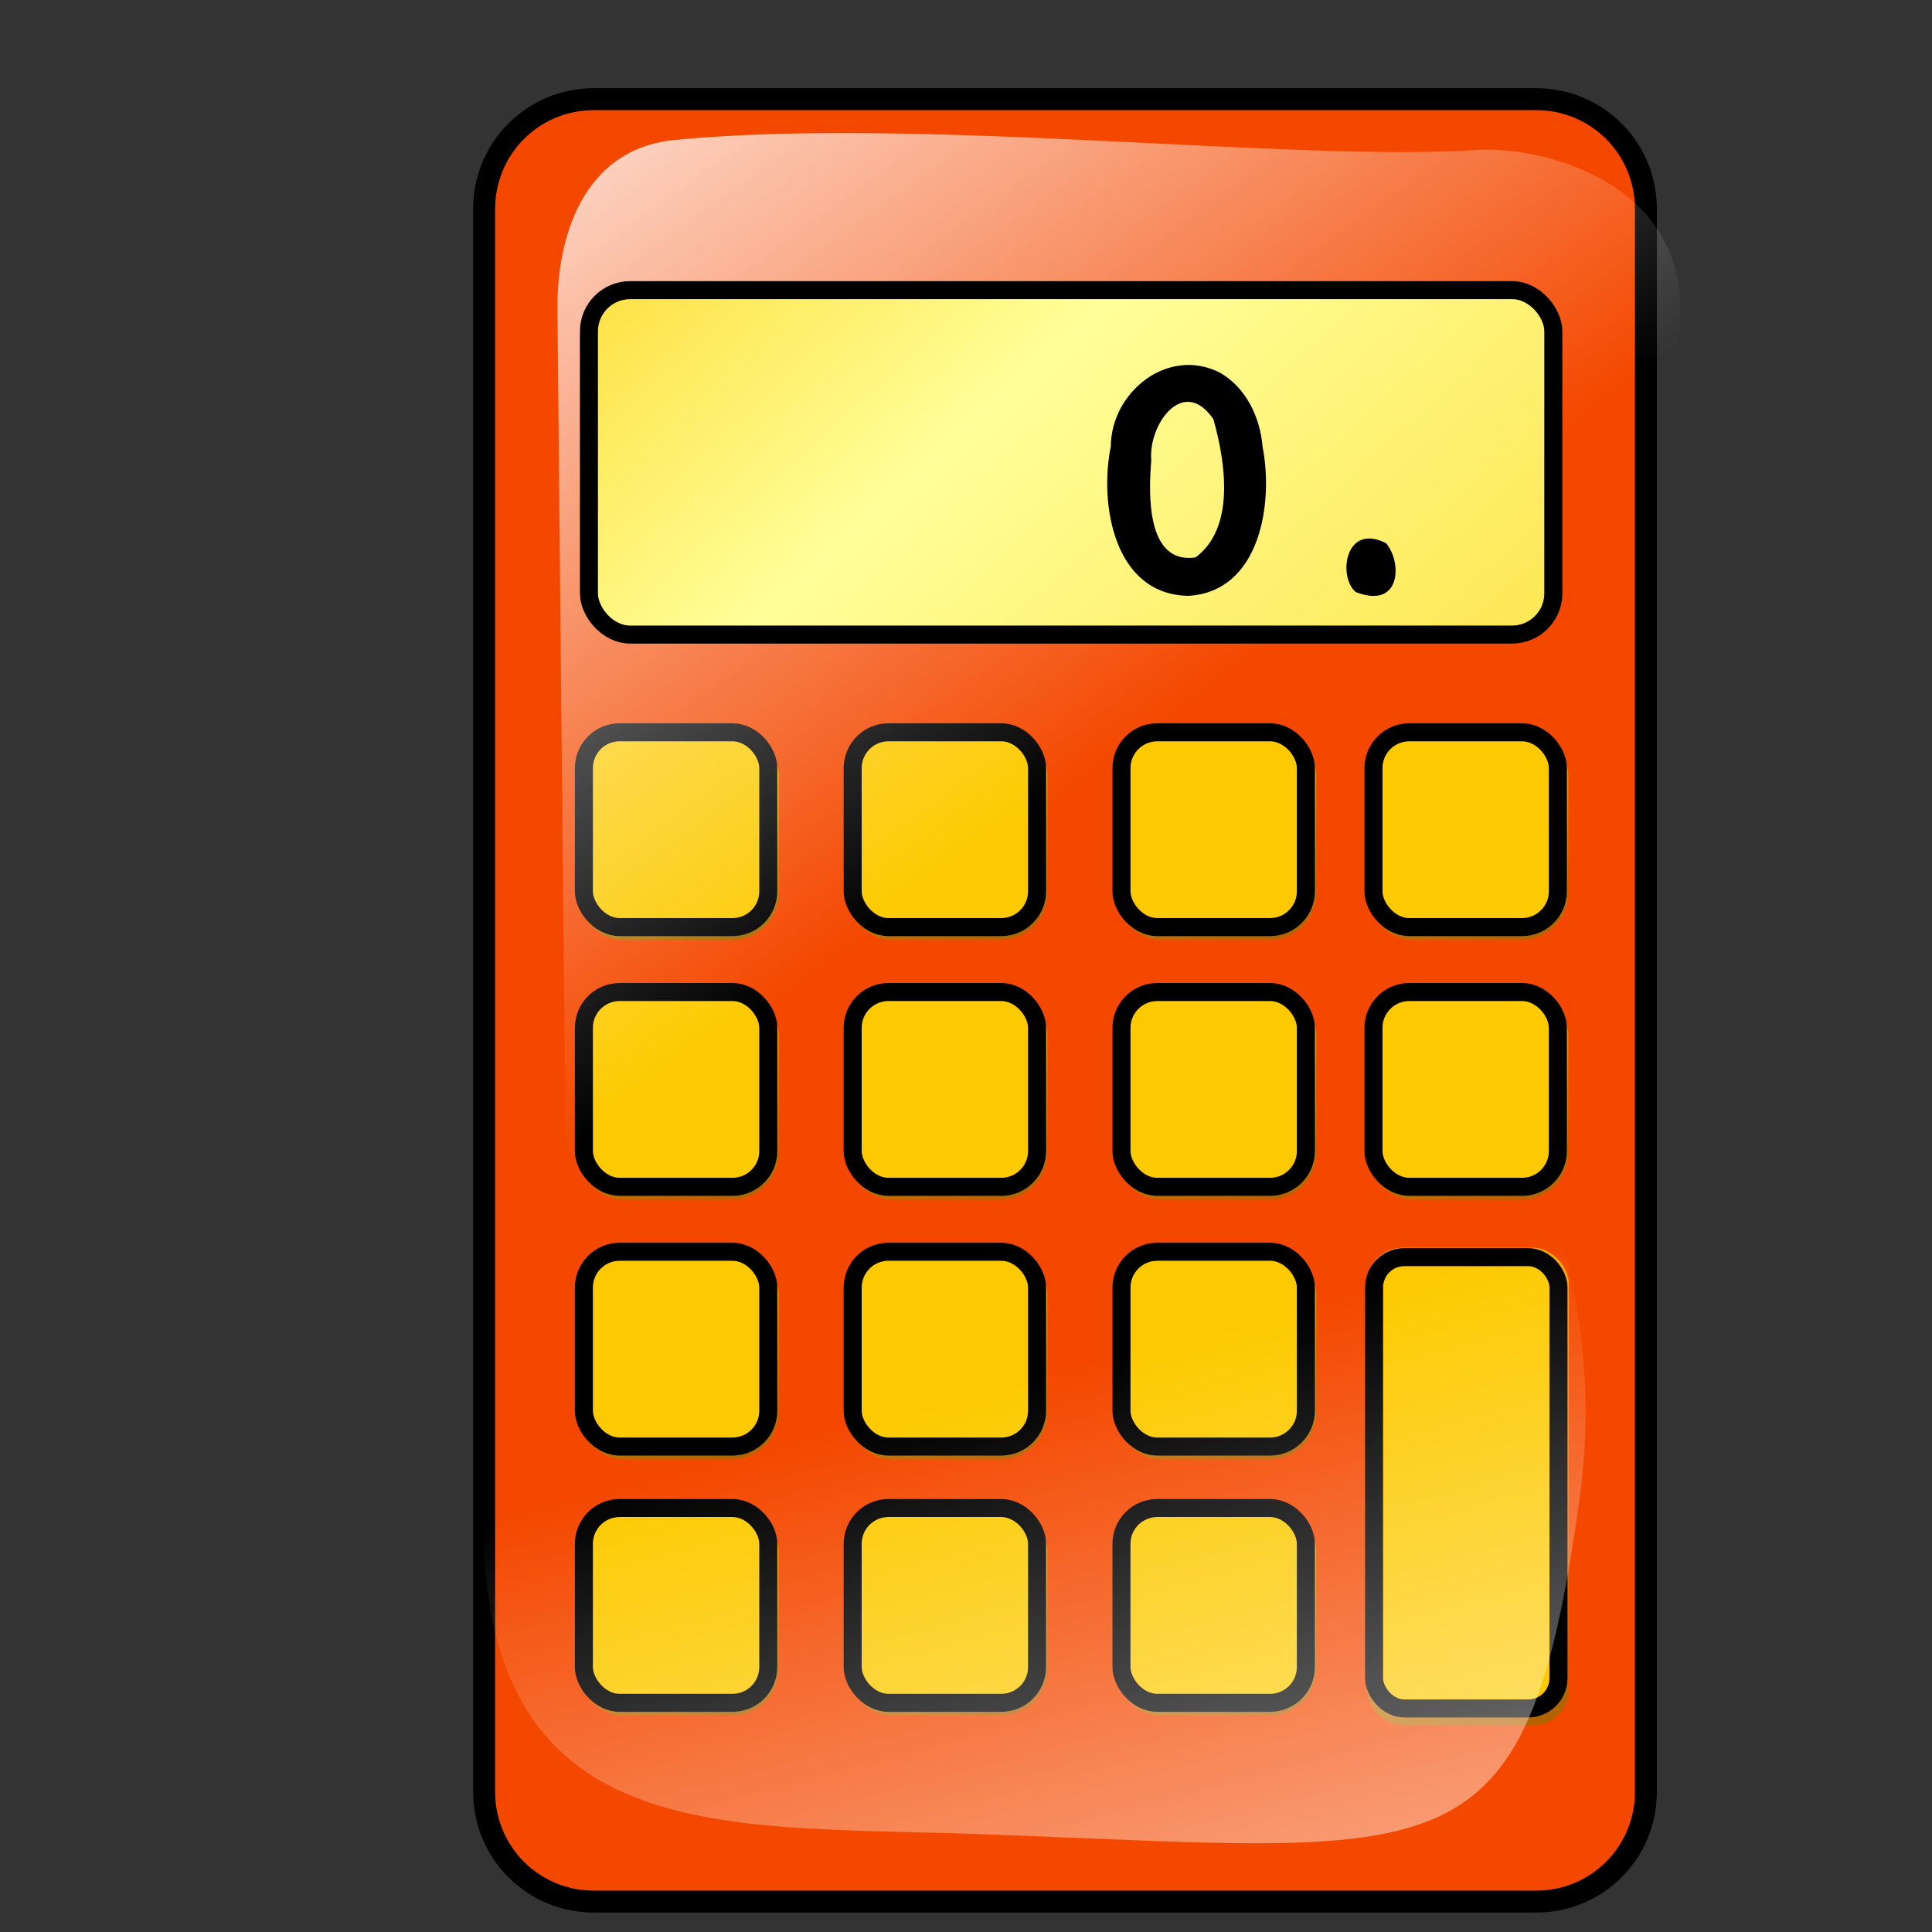 <?xml version="1.0" encoding="UTF-8" standalone="no"?>
<!DOCTYPE svg PUBLIC "-//W3C//DTD SVG 20010904//EN"
"http://www.w3.org/TR/2001/REC-SVG-20010904/DTD/svg10.dtd">
<!-- Created by Andrew Fitzsimon (http://andy.fitzsimon.com.au/) -->
<!-- Created using Inkscape (http://www.inkscape.org/) -->
<svg
   id="ubuntuicon"
   sodipodi:version="0.32"
   inkscape:version="0.40cvs"
   width="160"
   height="160"
   sodipodi:docname="gcalctool.svg"
   version="1.0"
   x="0"
   y="0"
   sodipodi:docbase="/home/andy/.icons/warty/scalable/apps"
   xmlns="http://www.w3.org/2000/svg"
   xmlns:cc="http://web.resource.org/cc/"
   xmlns:inkscape="http://www.inkscape.org/namespaces/inkscape"
   xmlns:sodipodi="http://sodipodi.sourceforge.net/DTD/sodipodi-0.dtd"
   xmlns:rdf="http://www.w3.org/1999/02/22-rdf-syntax-ns#"
   xmlns:dc="http://purl.org/dc/elements/1.1/"
   xmlns:xlink="http://www.w3.org/1999/xlink">
  <rect width="100%" height="100%" fill="#333333" stroke="none"/>
  <defs
     id="definitions">
    <linearGradient
       xlink:href="#linearGradient853"
       id="linearGradient1944"
       x1="11.032"
       y1="96.667"
       x2="28.765"
       y2="156.481"
       gradientTransform="matrix(1.872,2.719877e-23,-2.990204e-24,0.669,53.173,-40.609)"
       gradientUnits="userSpaceOnUse" />
    <linearGradient
       xlink:href="#linearGradient1492"
       id="linearGradient858"
       x1="9.159"
       y1="101.854"
       x2="-22.973"
       y2="77.37"
       gradientTransform="matrix(0.973,1.413393e-23,-4.596426e-24,1.028,51.687,-30.167)"
       gradientUnits="userSpaceOnUse" />
    <linearGradient
       id="linearGradient846">
      <stop
         style="stop-color:#fdca01;stop-opacity:1;"
         offset="0"
         id="stop847" />
      <stop
         style="stop-color:#986601;stop-opacity:1;"
         offset="1"
         id="stop848" />
    </linearGradient>
    <linearGradient
       xlink:href="#linearGradient846"
       id="linearGradient850"
       x1="3.256"
       y1="89.404"
       x2="6.641"
       y2="104.476"
       gradientTransform="matrix(0.977,1.418910e-23,-4.578556e-24,1.024,51.687,-30.167)"
       gradientUnits="userSpaceOnUse" />
    <linearGradient
       id="linearGradient1501">
      <stop
         style="stop-color:#ffffff;stop-opacity:1;"
         offset="0"
         id="stop1502" />
      <stop
         style="stop-color:#ffffff;stop-opacity:0;"
         offset="1"
         id="stop1504" />
    </linearGradient>
    <linearGradient
       id="linearGradient1492">
      <stop
         style="stop-color:#fdca01;stop-opacity:1;"
         offset="0"
         id="stop1493" />
      <stop
         style="stop-color:#ffff99;stop-opacity:1;"
         offset="0.349"
         id="stop1496" />
      <stop
         style="stop-color:#fdca01;stop-opacity:1;"
         offset="1"
         id="stop1494" />
    </linearGradient>
    <linearGradient
       id="linearGradient853">
      <stop
         style="stop-color:#000000;stop-opacity:0.298;"
         offset="0"
         id="stop854" />
      <stop
         style="stop-color:#000000;stop-opacity:0;"
         offset="1"
         id="stop855" />
    </linearGradient>
    <radialGradient
       xlink:href="#linearGradient853"
       id="radialGradient852"
       cx="79.896"
       cy="77.945"
       r="68.379"
       fx="80.7"
       fy="108.497"
       gradientUnits="userSpaceOnUse" />
    <linearGradient
       id="linearGradient6513">
      <stop
         style="stop-color:#ffffff;stop-opacity:0.402;"
         offset="0"
         id="stop6514" />
      <stop
         style="stop-color:#ffffff;stop-opacity:0;"
         offset="1"
         id="stop6515" />
    </linearGradient>
    <linearGradient
       id="linearGradient1693">
      <stop
         style="stop-color:#ffffff;stop-opacity:1;"
         offset="0"
         id="stop1694" />
      <stop
         style="stop-color:#ffffff;stop-opacity:0;"
         offset="1"
         id="stop1695" />
    </linearGradient>
    <linearGradient
       id="MaterialSoftShadow">
      <stop
         style="stop-color:#000000;stop-opacity:0.212;"
         offset="0"
         id="stop2619" />
      <stop
         style="stop-color:#000000;stop-opacity:0.098;"
         offset="0.5"
         id="stop2621" />
      <stop
         style="stop-color:#000000;stop-opacity:0;"
         offset="1"
         id="stop2620" />
    </linearGradient>
    <linearGradient
       id="linearGradient2317">
      <stop
         style="stop-color:#d6d6d6;stop-opacity:1;"
         offset="0"
         id="stop2318" />
      <stop
         style="stop-color:#eaeaea;stop-opacity:1;"
         offset="0.258"
         id="stop2322" />
      <stop
         style="stop-color:#919191;stop-opacity:1;"
         offset="0.706"
         id="stop2320" />
      <stop
         style="stop-color:#d2d2d2;stop-opacity:1;"
         offset="0.733"
         id="stop2321" />
      <stop
         style="stop-color:#a6a6a6;stop-opacity:1;"
         offset="1"
         id="stop2319" />
    </linearGradient>
    <linearGradient
       xlink:href="#linearGradient846"
       id="linearGradient2316" />
    <linearGradient
       id="linearGradient1513">
      <stop
         style="stop-color:#ffffff;stop-opacity:1;"
         offset="0"
         id="stop1514" />
      <stop
         style="stop-color:#ffffff;stop-opacity:0;"
         offset="1"
         id="stop1515" />
    </linearGradient>
    <linearGradient
       id="TransparentBlack">
      <stop
         style="stop-color:#000000;stop-opacity:0;"
         offset="0"
         id="stopBlackTransparent1" />
      <stop
         style="stop-color:#000000;stop-opacity:1;"
         offset="1"
         id="stopBlackFull1" />
    </linearGradient>
    <linearGradient
       id="linearGradient1694">
      <stop
         style="stop-color:#0180d4;stop-opacity:1;"
         offset="0"
         id="stop1696" />
      <stop
         style="stop-color:#0180d4;stop-opacity:1;"
         offset="0.57"
         id="stop1698" />
      <stop
         style="stop-color:#013366;stop-opacity:1;"
         offset="1"
         id="stop1697" />
    </linearGradient>
    <radialGradient
       xlink:href="#MaterialSoftShadow"
       id="radialGradient1505"
       cx="0.5"
       cy="0.5"
       r="0.5"
       fx="0.5"
       fy="0.5" />
    <linearGradient
       id="linearGradient2150">
      <stop
         style="stop-color:#ffffff;stop-opacity:1;"
         offset="0"
         id="stop2151" />
      <stop
         style="stop-color:#edc73e;stop-opacity:0;"
         offset="1"
         id="stop2152" />
    </linearGradient>
    <linearGradient
       id="linearGradient2127">
      <stop
         style="stop-color:#d0930c;stop-opacity:1;"
         offset="0"
         id="stop2128" />
      <stop
         style="stop-color:#edc73e;stop-opacity:1;"
         offset="1"
         id="stop2129" />
    </linearGradient>
    <linearGradient
       xlink:href="#linearGradient6513"
       id="linearGradient2222"
       y2="0.617"
       x2="0.582"
       y1="0.138"
       x1="0.242" />
    <linearGradient
       xlink:href="#linearGradient6513"
       id="linearGradient2121"
       x1="0.498"
       y1="0.347"
       x2="0.596"
       y2="0.443" />
    <linearGradient
       xlink:href="#linearGradient1501"
       id="linearGradient849"
       x1="0.748"
       y1="4.514"
       x2="0.72"
       y2="0.068" />
    <linearGradient
       xlink:href="#linearGradient1492"
       id="linearGradient840"
       x1="0.651"
       y1="0.625"
       x2="0.024"
       y2="-0.539" />
    <linearGradient
       xlink:href="#linearGradient1501"
       id="linearGradient1556"
       x1="0.11"
       y1="-0.227"
       x2="0.88"
       y2="0.673" />
    <linearGradient
       inkscape:collect="always"
       xlink:href="#linearGradient1501"
       id="linearGradient1740"
       x1="1.158"
       y1="0.491"
       x2="0.607"
       y2="0.568"
       gradientTransform="matrix(0.866,-0.329,0.759,0.866,0.286,-6.356264e-3)" />
    <linearGradient
       inkscape:collect="always"
       xlink:href="#linearGradient1492"
       id="linearGradient1741"
       x1="-33.968"
       y1="127.668"
       x2="69.953"
       y2="169.801"
       gradientTransform="matrix(1.844,3.722693e-7,-1.370719e-7,0.679,53.173,-40.609)"
       gradientUnits="userSpaceOnUse" />
    <linearGradient
       inkscape:collect="always"
       xlink:href="#linearGradient2317"
       id="linearGradient1746"
       x1="0.136"
       y1="0.652"
       x2="1.136"
       y2="0.652"
       gradientTransform="matrix(-7.242895e-7,-0.645,1.551,-2.003504e-7,0.272,-1.012427e-5)" />
    <linearGradient
       inkscape:collect="always"
       xlink:href="#linearGradient1513"
       id="linearGradient1748"
       x1="17.36"
       y1="5.013"
       x2="89.092"
       y2="53.9"
       gradientTransform="matrix(0.785,0.453,-0.69,1.196,57.419,-40.609)"
       gradientUnits="userSpaceOnUse" />
    <linearGradient
       inkscape:collect="always"
       xlink:href="#linearGradient1513"
       id="linearGradient1750"
       x1="151.6"
       y1="134.954"
       x2="87.984"
       y2="74.101"
       gradientTransform="matrix(0.996,0.575,-0.544,0.942,50.342,-9.47)"
       gradientUnits="userSpaceOnUse" />
    <linearGradient
       inkscape:collect="always"
       xlink:href="#linearGradient846"
       id="linearGradient1124"
       x1="63.092"
       y1="108.181"
       x2="66.477"
       y2="123.253"
       gradientTransform="matrix(0.977,1.418910e-23,-4.578556e-24,1.024,51.687,-30.167)"
       gradientUnits="userSpaceOnUse" />
    <linearGradient
       inkscape:collect="always"
       xlink:href="#linearGradient846"
       id="linearGradient1125"
       x1="63.092"
       y1="89.404"
       x2="66.477"
       y2="104.476"
       gradientTransform="matrix(0.977,1.418910e-23,-4.578556e-24,1.024,51.687,-30.167)"
       gradientUnits="userSpaceOnUse" />
    <linearGradient
       inkscape:collect="always"
       xlink:href="#linearGradient846"
       id="linearGradient1126"
       x1="23.626"
       y1="145.485"
       x2="27.011"
       y2="160.557"
       gradientTransform="matrix(0.977,1.418910e-23,-4.578556e-24,1.024,51.687,-30.167)"
       gradientUnits="userSpaceOnUse" />
    <linearGradient
       inkscape:collect="always"
       xlink:href="#linearGradient846"
       id="linearGradient1127"
       x1="43.996"
       y1="145.485"
       x2="47.38"
       y2="160.557"
       gradientTransform="matrix(0.977,1.418910e-23,-4.578556e-24,1.024,51.687,-30.167)"
       gradientUnits="userSpaceOnUse" />
    <linearGradient
       inkscape:collect="always"
       xlink:href="#linearGradient846"
       id="linearGradient1128"
       x1="3.256"
       y1="145.485"
       x2="6.641"
       y2="160.557"
       gradientTransform="matrix(0.977,1.418910e-23,-4.578556e-24,1.024,51.687,-30.167)"
       gradientUnits="userSpaceOnUse" />
    <linearGradient
       inkscape:collect="always"
       xlink:href="#linearGradient846"
       id="linearGradient1129"
       x1="94.811"
       y1="85.654"
       x2="99.893"
       y2="108.287"
       gradientTransform="matrix(0.65,9.449190e-24,-6.875249e-24,1.537,51.687,-30.167)"
       gradientUnits="userSpaceOnUse" />
    <linearGradient
       inkscape:collect="always"
       xlink:href="#linearGradient846"
       id="linearGradient1130"
       x1="23.626"
       y1="126.958"
       x2="27.011"
       y2="142.03"
       gradientTransform="matrix(0.977,1.418910e-23,-4.578556e-24,1.024,51.687,-30.167)"
       gradientUnits="userSpaceOnUse" />
    <linearGradient
       inkscape:collect="always"
       xlink:href="#linearGradient846"
       id="linearGradient1131"
       x1="43.996"
       y1="126.958"
       x2="47.38"
       y2="142.03"
       gradientTransform="matrix(0.977,1.418910e-23,-4.578556e-24,1.024,51.687,-30.167)"
       gradientUnits="userSpaceOnUse" />
    <linearGradient
       inkscape:collect="always"
       xlink:href="#linearGradient846"
       id="linearGradient1132"
       x1="3.256"
       y1="126.958"
       x2="6.641"
       y2="142.03"
       gradientTransform="matrix(0.977,1.418910e-23,-4.578556e-24,1.024,51.687,-30.167)"
       gradientUnits="userSpaceOnUse" />
    <linearGradient
       inkscape:collect="always"
       xlink:href="#linearGradient846"
       id="linearGradient1133"
       x1="23.626"
       y1="108.181"
       x2="27.011"
       y2="123.253"
       gradientTransform="matrix(0.977,1.418910e-23,-4.578556e-24,1.024,51.687,-30.167)"
       gradientUnits="userSpaceOnUse" />
    <linearGradient
       inkscape:collect="always"
       xlink:href="#linearGradient846"
       id="linearGradient1134"
       x1="43.996"
       y1="108.181"
       x2="47.38"
       y2="123.253"
       gradientTransform="matrix(0.977,1.418910e-23,-4.578556e-24,1.024,51.687,-30.167)"
       gradientUnits="userSpaceOnUse" />
    <linearGradient
       inkscape:collect="always"
       xlink:href="#linearGradient846"
       id="linearGradient1135"
       x1="3.256"
       y1="108.181"
       x2="6.641"
       y2="123.253"
       gradientTransform="matrix(0.977,1.418910e-23,-4.578556e-24,1.024,51.687,-30.167)"
       gradientUnits="userSpaceOnUse" />
    <linearGradient
       inkscape:collect="always"
       xlink:href="#linearGradient846"
       id="linearGradient1136"
       x1="23.626"
       y1="89.404"
       x2="27.011"
       y2="104.476"
       gradientTransform="matrix(0.977,1.418910e-23,-4.578556e-24,1.024,51.687,-30.167)"
       gradientUnits="userSpaceOnUse" />
    <linearGradient
       inkscape:collect="always"
       xlink:href="#linearGradient846"
       id="linearGradient1137"
       x1="43.996"
       y1="89.404"
       x2="47.38"
       y2="104.476"
       gradientTransform="matrix(0.977,1.418910e-23,-4.578556e-24,1.024,51.687,-30.167)"
       gradientUnits="userSpaceOnUse" />
    <linearGradient
       inkscape:collect="always"
       xlink:href="#linearGradient846"
       id="linearGradient1138"
       x1="3.256"
       y1="89.404"
       x2="6.641"
       y2="104.476"
       gradientTransform="matrix(0.977,1.418910e-23,-4.578556e-24,1.024,51.687,-30.167)"
       gradientUnits="userSpaceOnUse" />
    <radialGradient
       inkscape:collect="always"
       xlink:href="#linearGradient853"
       id="radialGradient1139"
       cx="79.896"
       cy="77.945"
       fx="80.7"
       fy="108.497"
       r="68.379"
       gradientUnits="userSpaceOnUse" />
    <linearGradient
       inkscape:collect="always"
       xlink:href="#linearGradient846"
       id="linearGradient1174"
       gradientUnits="userSpaceOnUse"
       gradientTransform="matrix(0.977,1.418910e-23,-4.578556e-24,1.024,-47.002,-42.728)"
       x1="3.256"
       y1="89.404"
       x2="6.641"
       y2="104.476" />
    <linearGradient
       inkscape:collect="always"
       xlink:href="#linearGradient846"
       id="linearGradient1802"
       gradientUnits="userSpaceOnUse"
       gradientTransform="matrix(1.093,1.587590e-23,-5.122855e-24,1.146,53.173,-40.609)"
       x1="63.092"
       y1="108.181"
       x2="66.477"
       y2="123.253" />
    <linearGradient
       inkscape:collect="always"
       xlink:href="#linearGradient846"
       id="linearGradient1803"
       gradientUnits="userSpaceOnUse"
       gradientTransform="matrix(1.093,1.587590e-23,-5.122855e-24,1.146,53.173,-40.609)"
       x1="63.092"
       y1="89.404"
       x2="66.477"
       y2="104.476" />
    <linearGradient
       inkscape:collect="always"
       xlink:href="#linearGradient846"
       id="linearGradient1804"
       gradientUnits="userSpaceOnUse"
       gradientTransform="matrix(1.093,1.587590e-23,-5.122855e-24,1.146,53.173,-40.609)"
       x1="23.626"
       y1="145.485"
       x2="27.011"
       y2="160.557" />
    <linearGradient
       inkscape:collect="always"
       xlink:href="#linearGradient846"
       id="linearGradient1805"
       gradientUnits="userSpaceOnUse"
       gradientTransform="matrix(1.093,1.587590e-23,-5.122855e-24,1.146,53.173,-40.609)"
       x1="43.996"
       y1="145.485"
       x2="47.38"
       y2="160.557" />
    <linearGradient
       inkscape:collect="always"
       xlink:href="#linearGradient846"
       id="linearGradient1806"
       gradientUnits="userSpaceOnUse"
       gradientTransform="matrix(1.093,1.587590e-23,-5.122855e-24,1.146,53.173,-40.609)"
       x1="3.256"
       y1="145.485"
       x2="6.641"
       y2="160.557" />
    <linearGradient
       inkscape:collect="always"
       xlink:href="#linearGradient846"
       id="linearGradient1807"
       gradientUnits="userSpaceOnUse"
       gradientTransform="matrix(0.728,1.057251e-23,-7.692580e-24,1.72,53.173,-40.609)"
       x1="94.811"
       y1="85.654"
       x2="99.893"
       y2="108.287" />
    <linearGradient
       inkscape:collect="always"
       xlink:href="#linearGradient846"
       id="linearGradient1808"
       gradientUnits="userSpaceOnUse"
       gradientTransform="matrix(1.093,1.587590e-23,-5.122855e-24,1.146,53.173,-40.609)"
       x1="23.626"
       y1="126.958"
       x2="27.011"
       y2="142.03" />
    <linearGradient
       inkscape:collect="always"
       xlink:href="#linearGradient846"
       id="linearGradient1809"
       gradientUnits="userSpaceOnUse"
       gradientTransform="matrix(1.093,1.587590e-23,-5.122855e-24,1.146,53.173,-40.609)"
       x1="43.996"
       y1="126.958"
       x2="47.38"
       y2="142.03" />
    <linearGradient
       inkscape:collect="always"
       xlink:href="#linearGradient846"
       id="linearGradient1810"
       gradientUnits="userSpaceOnUse"
       gradientTransform="matrix(1.093,1.587590e-23,-5.122855e-24,1.146,53.173,-40.609)"
       x1="3.256"
       y1="126.958"
       x2="6.641"
       y2="142.03" />
    <linearGradient
       inkscape:collect="always"
       xlink:href="#linearGradient846"
       id="linearGradient1811"
       gradientUnits="userSpaceOnUse"
       gradientTransform="matrix(1.093,1.587590e-23,-5.122855e-24,1.146,53.173,-40.609)"
       x1="23.626"
       y1="108.181"
       x2="27.011"
       y2="123.253" />
    <linearGradient
       inkscape:collect="always"
       xlink:href="#linearGradient846"
       id="linearGradient1812"
       gradientUnits="userSpaceOnUse"
       gradientTransform="matrix(1.093,1.587590e-23,-5.122855e-24,1.146,53.173,-40.609)"
       x1="43.996"
       y1="108.181"
       x2="47.38"
       y2="123.253" />
    <linearGradient
       inkscape:collect="always"
       xlink:href="#linearGradient846"
       id="linearGradient1813"
       gradientUnits="userSpaceOnUse"
       gradientTransform="matrix(1.093,1.587590e-23,-5.122855e-24,1.146,53.173,-40.609)"
       x1="3.256"
       y1="108.181"
       x2="6.641"
       y2="123.253" />
    <linearGradient
       inkscape:collect="always"
       xlink:href="#linearGradient846"
       id="linearGradient1814"
       gradientUnits="userSpaceOnUse"
       gradientTransform="matrix(1.093,1.587590e-23,-5.122855e-24,1.146,53.173,-40.609)"
       x1="23.626"
       y1="89.404"
       x2="27.011"
       y2="104.476" />
    <linearGradient
       inkscape:collect="always"
       xlink:href="#linearGradient846"
       id="linearGradient1815"
       gradientUnits="userSpaceOnUse"
       gradientTransform="matrix(1.093,1.587590e-23,-5.122855e-24,1.146,53.173,-40.609)"
       x1="43.996"
       y1="89.404"
       x2="47.38"
       y2="104.476" />
    <linearGradient
       inkscape:collect="always"
       xlink:href="#linearGradient846"
       id="linearGradient1816"
       gradientUnits="userSpaceOnUse"
       gradientTransform="matrix(1.093,1.587590e-23,-5.122855e-24,1.146,53.173,-40.609)"
       x1="3.256"
       y1="89.404"
       x2="6.641"
       y2="104.476" />
    <linearGradient
       inkscape:collect="always"
       xlink:href="#linearGradient1492"
       id="linearGradient1817"
       gradientUnits="userSpaceOnUse"
       gradientTransform="matrix(1.089,1.581417e-23,-5.142850e-24,1.15,53.173,-40.609)"
       x1="9.159"
       y1="101.854"
       x2="-22.973"
       y2="77.37" />
    <linearGradient
       inkscape:collect="always"
       xlink:href="#linearGradient846"
       id="linearGradient1818"
       gradientUnits="userSpaceOnUse"
       gradientTransform="matrix(1.093,1.587590e-23,-5.122855e-24,1.146,53.173,-40.609)"
       x1="3.256"
       y1="89.404"
       x2="6.641"
       y2="104.476" />
  </defs>
  <sodipodi:namedview
     id="base"
     pagecolor="#ffffff"
     bordercolor="#666666"
     borderopacity="1.0"
     inkscape:pageopacity="0.0"
     inkscape:pageshadow="2"
     inkscape:zoom="1.4016105"
     inkscape:cx="160.45597"
     inkscape:cy="20.755608"
     inkscape:window-width="640"
     inkscape:window-height="524"
     inkscape:window-x="319"
     inkscape:window-y="84"
     showgrid="false"
     gridempspacing="5"
     gridtolerance="5mm"
     inkscape:grid-points="false"
     gridspacingx="1.25mm"
     gridspacingy="1.25mm"
     showguides="true"
     inkscape:guide-bbox="true"
     inkscape:grid-bbox="false"
     showborder="true"
     inkscape:current-layer="ubuntuicon" />
  <path
     style="fill:#f44800;fill-opacity:1;fill-rule:evenodd;stroke:#000000;stroke-width:1.818;stroke-linecap:butt;stroke-linejoin:miter;stroke-miterlimit:4;stroke-opacity:1;"
     d="M 49.176,8.213 C 44.145,8.213 40.094,12.263 40.094,17.295 L 40.094,148.4 C 40.094,153.432 44.145,157.482 49.176,157.482 L 127.224,157.482 C 132.256,157.482 136.306,153.432 136.306,148.4 L 136.306,17.295 C 136.306,12.263 132.256,8.213 127.224,8.213 L 49.176,8.213 z "
     id="rect3254" />
  <rect
     style="fill:url(#linearGradient1818);fill-opacity:0.75;fill-rule:evenodd;stroke:none;stroke-width:1pt;stroke-linecap:butt;stroke-linejoin:miter;stroke-opacity:1;"
     id="rect3260"
     width="16.733"
     height="17.54"
     x="47.749"
     y="60.301"
     rx="3.883"
     ry="3.883" />
  <rect
     style="fill:url(#linearGradient1817);fill-opacity:0.75;fill-rule:evenodd;stroke:none;stroke-width:1pt;stroke-linecap:butt;stroke-linejoin:miter;stroke-opacity:1;"
     id="rect3261"
     width="15.271"
     height="16.133"
     x="48.355"
     y="60.645"
     rx="2.966"
     ry="2.966" />
  <rect
     style="fill:url(#linearGradient1816);fill-opacity:0.75;fill-rule:evenodd;stroke:none;stroke-width:1pt;stroke-linecap:butt;stroke-linejoin:miter;stroke-opacity:1;"
     id="rect3266"
     width="16.733"
     height="17.54"
     x="47.749"
     y="60.301"
     rx="3.883"
     ry="3.883" />
  <rect
     style="fill:#fdca01;fill-opacity:1;fill-rule:evenodd;stroke:#000000;stroke-width:1.119pt;stroke-linecap:butt;stroke-linejoin:miter;stroke-opacity:1;"
     id="rect3267"
     width="15.271"
     height="16.133"
     x="48.355"
     y="60.645"
     rx="2.966"
     ry="2.966" />
  <rect
     style="fill:url(#linearGradient1815);fill-opacity:0.75;fill-rule:evenodd;stroke:none;stroke-width:1pt;stroke-linecap:butt;stroke-linejoin:miter;stroke-opacity:1;"
     id="rect3269"
     width="16.733"
     height="17.54"
     x="92.27"
     y="60.301"
     rx="3.883"
     ry="3.883" />
  <rect
     style="fill:#fdca01;fill-opacity:1;fill-rule:evenodd;stroke:#000000;stroke-width:1.119pt;stroke-linecap:butt;stroke-linejoin:miter;stroke-opacity:1;"
     id="rect3270"
     width="15.271"
     height="16.133"
     x="92.876"
     y="60.645"
     rx="2.966"
     ry="2.966" />
  <rect
     style="fill:url(#linearGradient1814);fill-opacity:0.75;fill-rule:evenodd;stroke:none;stroke-width:1pt;stroke-linecap:butt;stroke-linejoin:miter;stroke-opacity:1;"
     id="rect3272"
     width="16.733"
     height="17.54"
     x="70.009"
     y="60.301"
     rx="3.883"
     ry="3.883" />
  <rect
     style="fill:#fdca01;fill-opacity:1;fill-rule:evenodd;stroke:#000000;stroke-width:1.119pt;stroke-linecap:butt;stroke-linejoin:miter;stroke-opacity:1;"
     id="rect3273"
     width="15.271"
     height="16.133"
     x="70.615"
     y="60.645"
     rx="2.966"
     ry="2.966" />
  <rect
     style="fill:url(#linearGradient1813);fill-opacity:0.75;fill-rule:evenodd;stroke:none;stroke-width:1pt;stroke-linecap:butt;stroke-linejoin:miter;stroke-opacity:1;"
     id="rect3275"
     width="16.733"
     height="17.54"
     x="47.749"
     y="81.811"
     rx="3.883"
     ry="3.883" />
  <rect
     style="fill:#fdca01;fill-opacity:1;fill-rule:evenodd;stroke:#000000;stroke-width:1.119pt;stroke-linecap:butt;stroke-linejoin:miter;stroke-opacity:1;"
     id="rect3276"
     width="15.271"
     height="16.133"
     x="48.355"
     y="82.155"
     rx="2.966"
     ry="2.966" />
  <rect
     style="fill:url(#linearGradient1812);fill-opacity:0.75;fill-rule:evenodd;stroke:none;stroke-width:1pt;stroke-linecap:butt;stroke-linejoin:miter;stroke-opacity:1;"
     id="rect3278"
     width="16.733"
     height="17.54"
     x="92.27"
     y="81.811"
     rx="3.883"
     ry="3.883" />
  <rect
     style="fill:#fdca01;fill-opacity:1;fill-rule:evenodd;stroke:#000000;stroke-width:1.119pt;stroke-linecap:butt;stroke-linejoin:miter;stroke-opacity:1;"
     id="rect3279"
     width="15.271"
     height="16.133"
     x="92.876"
     y="82.155"
     rx="2.966"
     ry="2.966" />
  <rect
     style="fill:url(#linearGradient1811);fill-opacity:0.75;fill-rule:evenodd;stroke:none;stroke-width:1pt;stroke-linecap:butt;stroke-linejoin:miter;stroke-opacity:1;"
     id="rect3281"
     width="16.733"
     height="17.54"
     x="70.009"
     y="81.811"
     rx="3.883"
     ry="3.883" />
  <rect
     style="fill:#fdca01;fill-opacity:1;fill-rule:evenodd;stroke:#000000;stroke-width:1.119pt;stroke-linecap:butt;stroke-linejoin:miter;stroke-opacity:1;"
     id="rect3282"
     width="15.271"
     height="16.133"
     x="70.615"
     y="82.155"
     rx="2.966"
     ry="2.966" />
  <rect
     style="fill:url(#linearGradient1810);fill-opacity:0.75;fill-rule:evenodd;stroke:none;stroke-width:1pt;stroke-linecap:butt;stroke-linejoin:miter;stroke-opacity:1;"
     id="rect3284"
     width="16.733"
     height="17.54"
     x="47.749"
     y="103.321"
     rx="3.883"
     ry="3.883" />
  <rect
     style="fill:#fdca01;fill-opacity:1;fill-rule:evenodd;stroke:#000000;stroke-width:1.119pt;stroke-linecap:butt;stroke-linejoin:miter;stroke-opacity:1;"
     id="rect3285"
     width="15.271"
     height="16.133"
     x="48.355"
     y="103.665"
     rx="2.966"
     ry="2.966" />
  <rect
     style="fill:url(#linearGradient1809);fill-opacity:0.75;fill-rule:evenodd;stroke:none;stroke-width:1pt;stroke-linecap:butt;stroke-linejoin:miter;stroke-opacity:1;"
     id="rect3287"
     width="16.733"
     height="17.54"
     x="92.27"
     y="103.321"
     rx="3.883"
     ry="3.883" />
  <rect
     style="fill:#fdca01;fill-opacity:1;fill-rule:evenodd;stroke:#000000;stroke-width:1.119pt;stroke-linecap:butt;stroke-linejoin:miter;stroke-opacity:1;"
     id="rect3288"
     width="15.271"
     height="16.133"
     x="92.876"
     y="103.665"
     rx="2.966"
     ry="2.966" />
  <rect
     style="fill:url(#linearGradient1808);fill-opacity:0.75;fill-rule:evenodd;stroke:none;stroke-width:1pt;stroke-linecap:butt;stroke-linejoin:miter;stroke-opacity:1;"
     id="rect3290"
     width="16.733"
     height="17.54"
     x="70.009"
     y="103.321"
     rx="3.883"
     ry="3.883" />
  <rect
     style="fill:#fdca01;fill-opacity:1;fill-rule:evenodd;stroke:#000000;stroke-width:1.119pt;stroke-linecap:butt;stroke-linejoin:miter;stroke-opacity:1;"
     id="rect3291"
     width="15.271"
     height="16.133"
     x="70.615"
     y="103.665"
     rx="2.966"
     ry="2.966" />
  <rect
     style="fill:url(#linearGradient1807);fill-opacity:0.75;fill-rule:evenodd;stroke:none;stroke-width:1pt;stroke-linecap:butt;stroke-linejoin:miter;stroke-opacity:1;"
     id="rect3293"
     width="16.733"
     height="39.55"
     x="113.19"
     y="103.334"
     rx="2.966"
     ry="2.966" />
  <rect
     style="fill:#fdca01;fill-opacity:1;fill-rule:evenodd;stroke:#000000;stroke-width:1.119pt;stroke-linecap:butt;stroke-linejoin:miter;stroke-opacity:1;"
     id="rect3294"
     width="15.271"
     height="37.377"
     x="113.796"
     y="104.11"
     rx="2.507"
     ry="2.507" />
  <rect
     style="fill:url(#linearGradient1944);fill-opacity:0.75;fill-rule:evenodd;stroke:none;stroke-width:1pt;stroke-linecap:butt;stroke-linejoin:miter;stroke-opacity:1;"
     id="rect3300"
     width="79.866"
     height="28.524"
     x="48.773"
     y="24.028"
     rx="3.414"
     ry="3.414" />
  <rect
     style="fill:url(#linearGradient1806);fill-opacity:0.75;fill-rule:evenodd;stroke:none;stroke-width:1pt;stroke-linecap:butt;stroke-linejoin:miter;stroke-opacity:1;"
     id="rect3310"
     width="16.733"
     height="17.54"
     x="47.749"
     y="124.544"
     rx="3.883"
     ry="3.883" />
  <rect
     style="fill:#fdca01;fill-opacity:1;fill-rule:evenodd;stroke:#000000;stroke-width:1.119pt;stroke-linecap:butt;stroke-linejoin:miter;stroke-opacity:1;"
     id="rect3311"
     width="15.271"
     height="16.133"
     x="48.355"
     y="124.888"
     rx="2.966"
     ry="2.966" />
  <rect
     style="fill:url(#linearGradient1805);fill-opacity:0.75;fill-rule:evenodd;stroke:none;stroke-width:1pt;stroke-linecap:butt;stroke-linejoin:miter;stroke-opacity:1;"
     id="rect3313"
     width="16.733"
     height="17.54"
     x="92.27"
     y="124.544"
     rx="3.883"
     ry="3.883" />
  <rect
     style="fill:#fdca01;fill-opacity:1;fill-rule:evenodd;stroke:#000000;stroke-width:1.119pt;stroke-linecap:butt;stroke-linejoin:miter;stroke-opacity:1;"
     id="rect3314"
     width="15.271"
     height="16.133"
     x="92.876"
     y="124.888"
     rx="2.966"
     ry="2.966" />
  <rect
     style="fill:url(#linearGradient1804);fill-opacity:0.75;fill-rule:evenodd;stroke:none;stroke-width:1pt;stroke-linecap:butt;stroke-linejoin:miter;stroke-opacity:1;"
     id="rect3316"
     width="16.733"
     height="17.54"
     x="70.009"
     y="124.544"
     rx="3.883"
     ry="3.883" />
  <rect
     style="fill:#fdca01;fill-opacity:1;fill-rule:evenodd;stroke:#000000;stroke-width:1.119pt;stroke-linecap:butt;stroke-linejoin:miter;stroke-opacity:1;"
     id="rect3317"
     width="15.271"
     height="16.133"
     x="70.615"
     y="124.888"
     rx="2.966"
     ry="2.966" />
  <rect
     style="fill:url(#linearGradient1803);fill-opacity:0.75;fill-rule:evenodd;stroke:none;stroke-width:1pt;stroke-linecap:butt;stroke-linejoin:miter;stroke-opacity:1;"
     id="rect3319"
     width="16.733"
     height="17.54"
     x="113.139"
     y="60.301"
     rx="3.883"
     ry="3.883" />
  <rect
     style="fill:#fdca01;fill-opacity:1;fill-rule:evenodd;stroke:#000000;stroke-width:1.119pt;stroke-linecap:butt;stroke-linejoin:miter;stroke-opacity:1;"
     id="rect3320"
     width="15.271"
     height="16.133"
     x="113.745"
     y="60.645"
     rx="2.966"
     ry="2.966" />
  <rect
     style="fill:url(#linearGradient1802);fill-opacity:0.75;fill-rule:evenodd;stroke:none;stroke-width:1pt;stroke-linecap:butt;stroke-linejoin:miter;stroke-opacity:1;"
     id="rect3322"
     width="16.733"
     height="17.54"
     x="113.139"
     y="81.811"
     rx="3.883"
     ry="3.883" />
  <rect
     style="fill:#fdca01;fill-opacity:1;fill-rule:evenodd;stroke:#000000;stroke-width:1.119pt;stroke-linecap:butt;stroke-linejoin:miter;stroke-opacity:1;"
     id="rect3323"
     width="15.271"
     height="16.133"
     x="113.745"
     y="82.155"
     rx="2.966"
     ry="2.966" />
  <path
     style="fill:url(#linearGradient1748);fill-opacity:1;fill-rule:evenodd;stroke:none;stroke-width:1pt;stroke-linecap:butt;stroke-linejoin:miter;stroke-opacity:1;"
     d="M 46.165,25.592 C 46.11,19.952 48.105,12.348 55.883,11.59 C 76.046,9.627 107.242,13.443 122.417,12.413 C 128.036,12.032 146.284,15.946 136.178,36.702 C 126.072,57.457 101.656,127.634 92.856,145.707 C 88.456,154.743 47.959,160.468 47.484,136.984 C 46.924,109.321 46.601,70.25 46.165,25.592 z "
     id="path1747"
     sodipodi:nodetypes="csszzss" />
  <rect
     style="fill:url(#linearGradient1741);fill-opacity:1;fill-rule:evenodd;stroke:#000000;stroke-width:1.119pt;stroke-linecap:butt;stroke-linejoin:miter;stroke-opacity:1;"
     id="rect3706"
     width="79.866"
     height="28.524"
     x="48.773"
     y="24.028"
     rx="3.414"
     ry="3.414" />
  <path
     style="font-size:10;font-style:normal;font-variant:normal;font-weight:normal;font-stretch:normal;fill:#000000;fill-opacity:1;stroke:none;stroke-width:1pt;stroke-linecap:butt;stroke-linejoin:miter;stroke-opacity:1;font-family:Bitstream Vera Sans;text-anchor:start;writing-mode:lr;"
     d="M 100.956,30.825 C 96.657,28.716 92.02,32.499 91.992,36.967 C 91.012,41.789 92.276,49.249 98.419,49.345 C 104.352,48.998 105.482,41.704 104.562,37.004 C 104.367,34.549 103.157,32.024 100.956,30.825 z M 100.487,34.713 C 101.497,38.297 102.314,43.71 99.009,46.163 C 94.941,46.754 95.105,40.938 95.345,38.112 C 95.078,35.211 97.972,31.05 100.487,34.713 z M 114.784,44.986 C 111.388,43.244 110.77,47.792 112.285,49.034 C 116.076,50.501 116.112,46.51 114.784,44.986 z "
     id="path3851" />
  <path
     style="fill:url(#linearGradient1750);fill-opacity:1;fill-rule:evenodd;stroke:none;stroke-width:1pt;stroke-linecap:butt;stroke-linejoin:miter;stroke-opacity:1;"
     d="M 40.06,122.986 C 38.777,153.378 59.07,151.101 81.126,151.893 C 120.001,153.29 126.338,156.135 130.78,124.378 C 135.223,92.622 110.923,69.603 86.322,64.797 C 61.721,59.991 36.819,81.891 40.06,122.986 z "
     id="path1749"
     sodipodi:nodetypes="cscsc" />
</svg>
